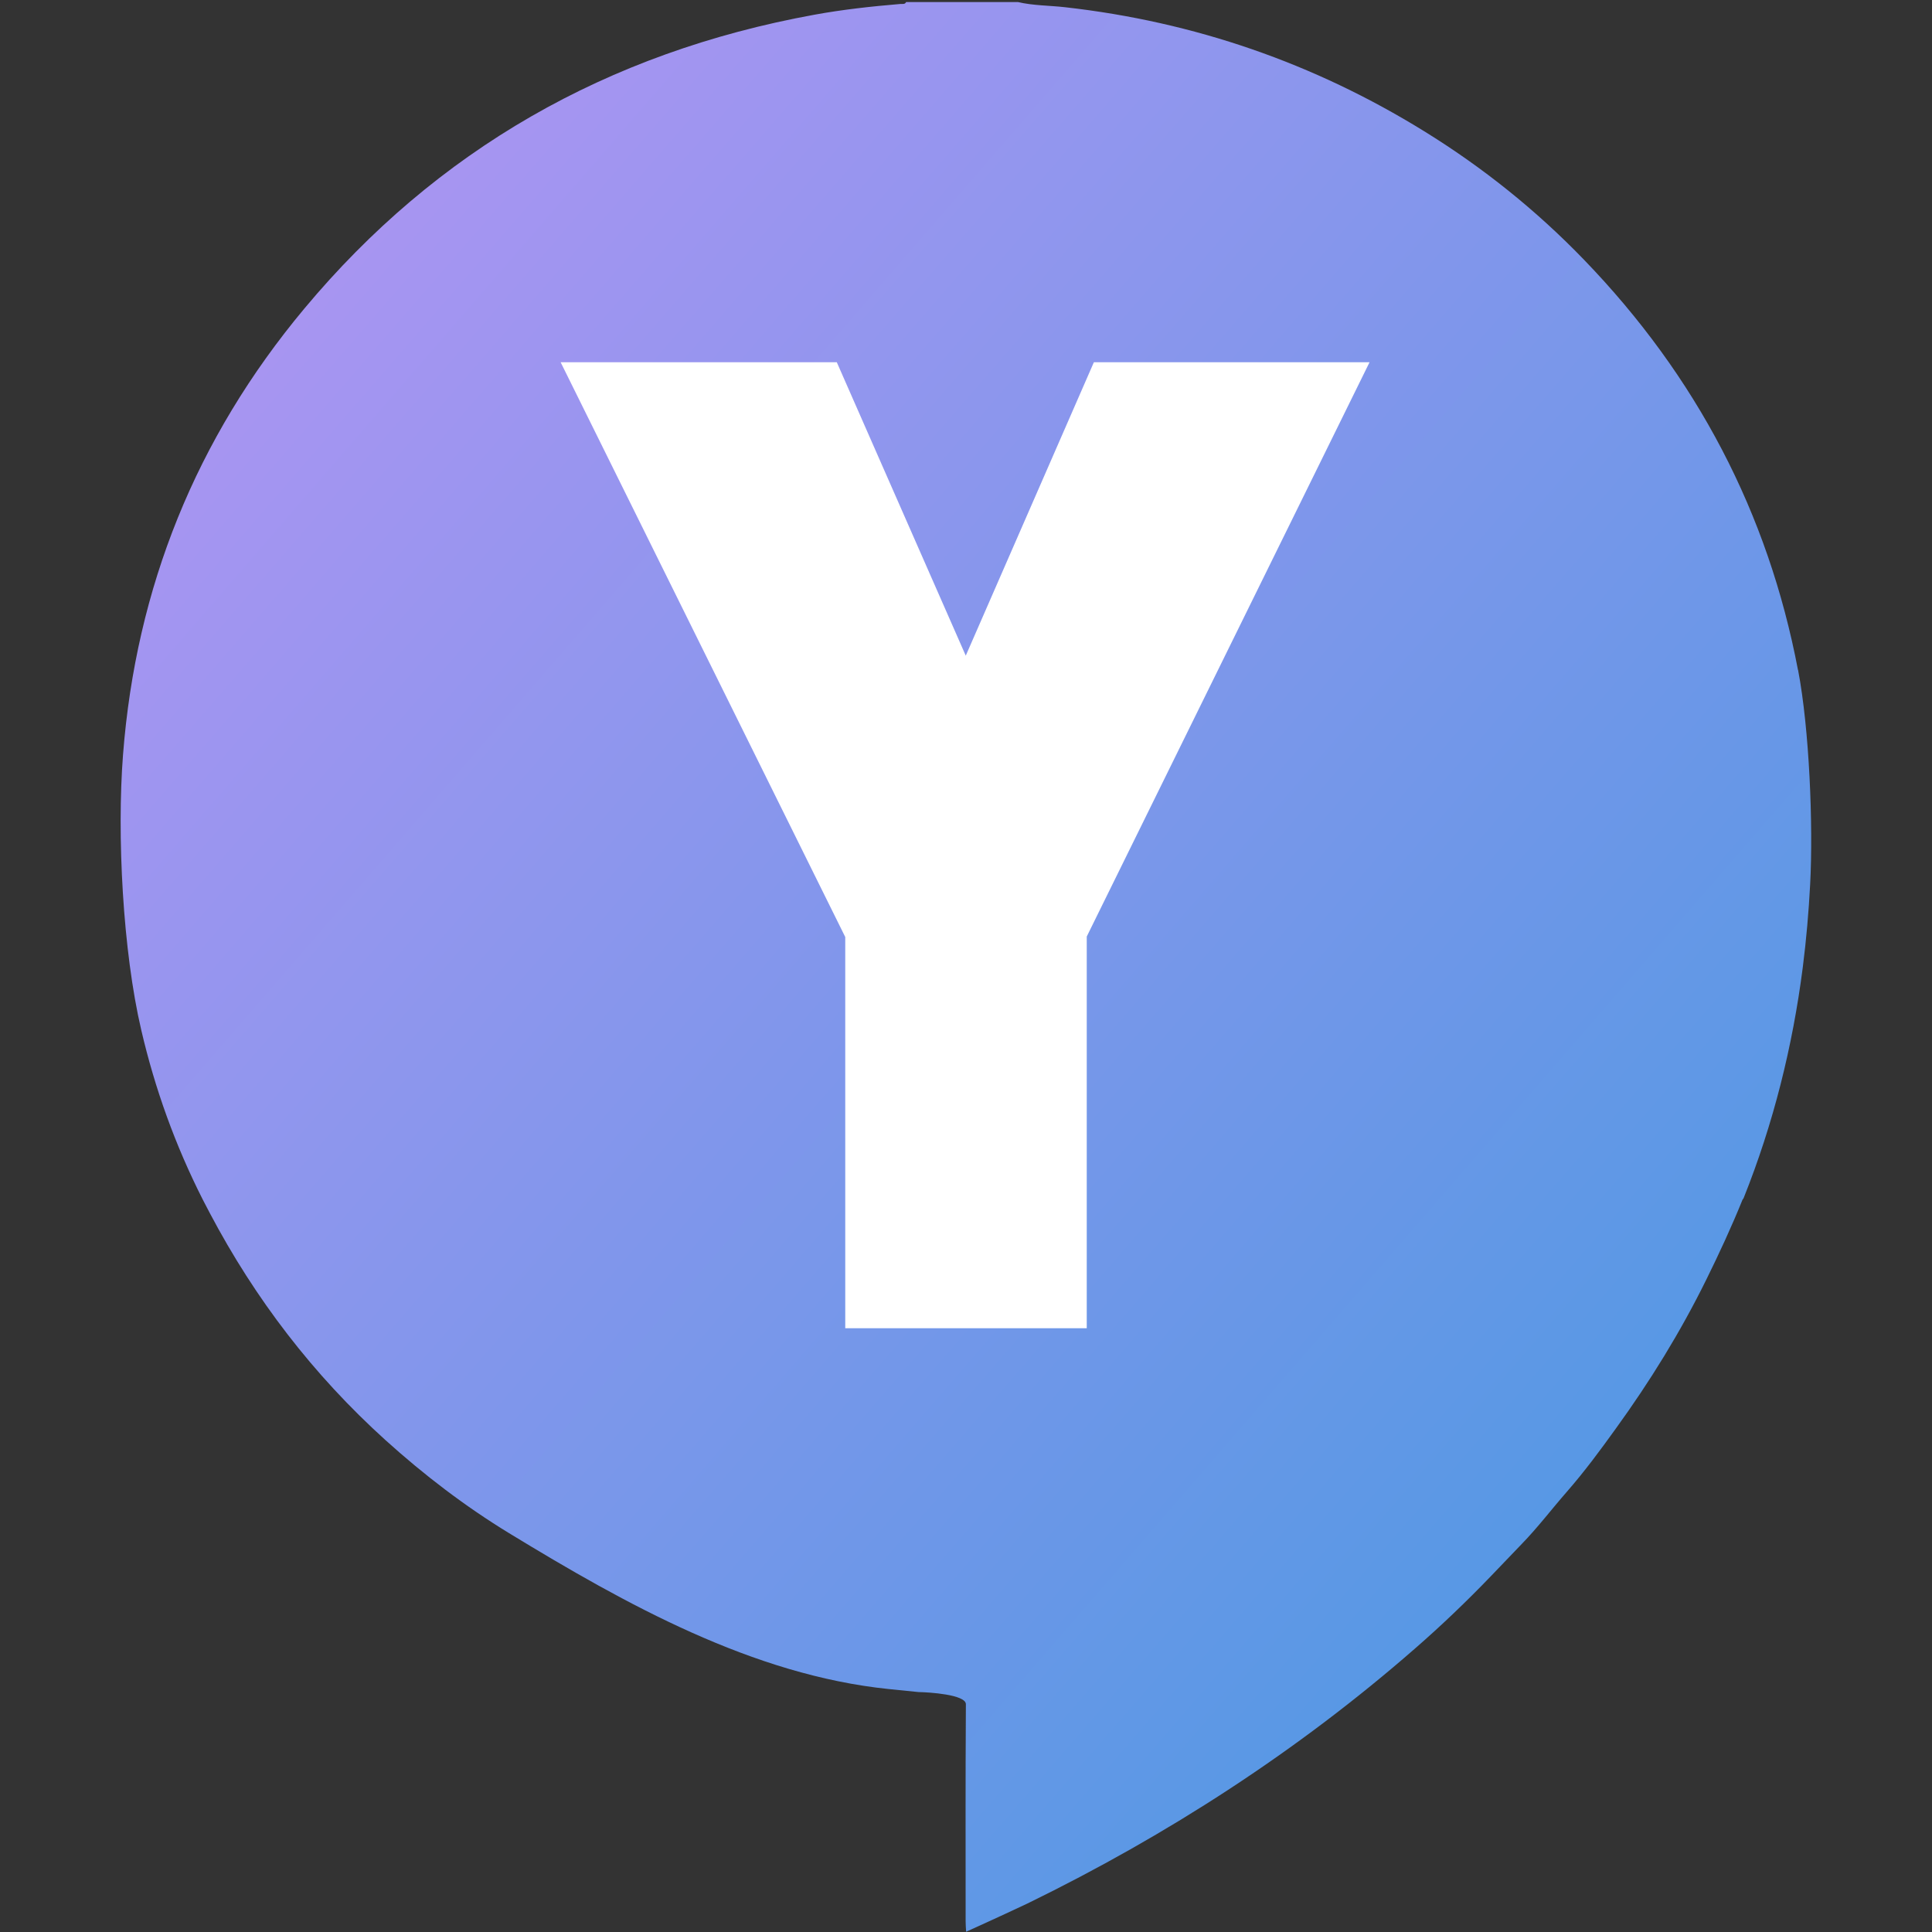 <svg xmlns="http://www.w3.org/2000/svg" width="16" height="16" x="0" y="0" version="1.1" xml:space="preserve"><rect width="100%" height="100%" fill="#333333" stroke="none"/><defs>
<linearGradient id="ucPurpleBlue" x1="0%" y1="0%" x2="100%" y2="100%">
  <stop offset="0%" style="stop-color:#B794F4;stop-opacity:1"/>
  <stop offset="100%" style="stop-color:#4299E1;stop-opacity:1"/>
</linearGradient>
</defs>
 <path fill="url(#ucPurpleBlue)" d="m14.89 5.548c-0.247-1.298-0.839-2.431-1.773-3.398-0.394-0.408-0.836-0.763-1.324-1.064-0.908-0.561-1.898-0.905-2.971-1.026-0.131-0.015-0.264-0.013-0.392-0.043h-0.926c-0.01 0.022-0.031 0.014-0.049 0.016-0.238 0.02-0.476 0.046-0.711 0.089-1.719 0.313-3.131 1.124-4.224 2.434-0.899 1.077-1.394 2.313-1.501 3.692-0.052 0.668-0.002 1.63 0.151 2.283 0.113 0.486 0.282 0.955 0.509 1.403 0.02 0.038 0.04 0.076 0.06 0.115 0.373 0.706 0.853 1.335 1.455 1.879 0.317 0.286 0.655 0.545 1.022 0.769 0.971 0.592 2.02 1.175 3.144 1.291l0.247 0.025c0.082 0.001 0.393 0.02 0.392 0.101-0.004 0.685-0.002 1.113-0.002 1.798 0 0.027 0.002 0.053 0.004 0.086 0 0 0.275-0.124 0.508-0.234 1.163-0.568 2.239-1.264 3.21-2.112 0.218-0.19 0.427-0.39 0.627-0.598 0.086-0.089 0.171-0.179 0.257-0.268 0.133-0.137 0.248-0.289 0.374-0.433 0.145-0.166 0.275-0.342 0.403-0.52 0.284-0.392 0.537-0.802 0.75-1.234 0.108-0.219 0.21-0.439 0.301-0.664 0.003-0.004 0.007-0.008 0.009-0.013 0.247-0.618 0.406-1.257 0.49-1.912 0.029-0.228 0.049-0.458 0.061-0.688 0.026-0.494-0.007-1.286-0.1-1.773z"/>
 <path style="fill:#ffffff" d="M 4.643,3 7,7.76 V 11 H 9 V 7.756 L 11.342,3 H 9.059 L 7.998,5.43 6.93,3 Z"/>
</svg>
